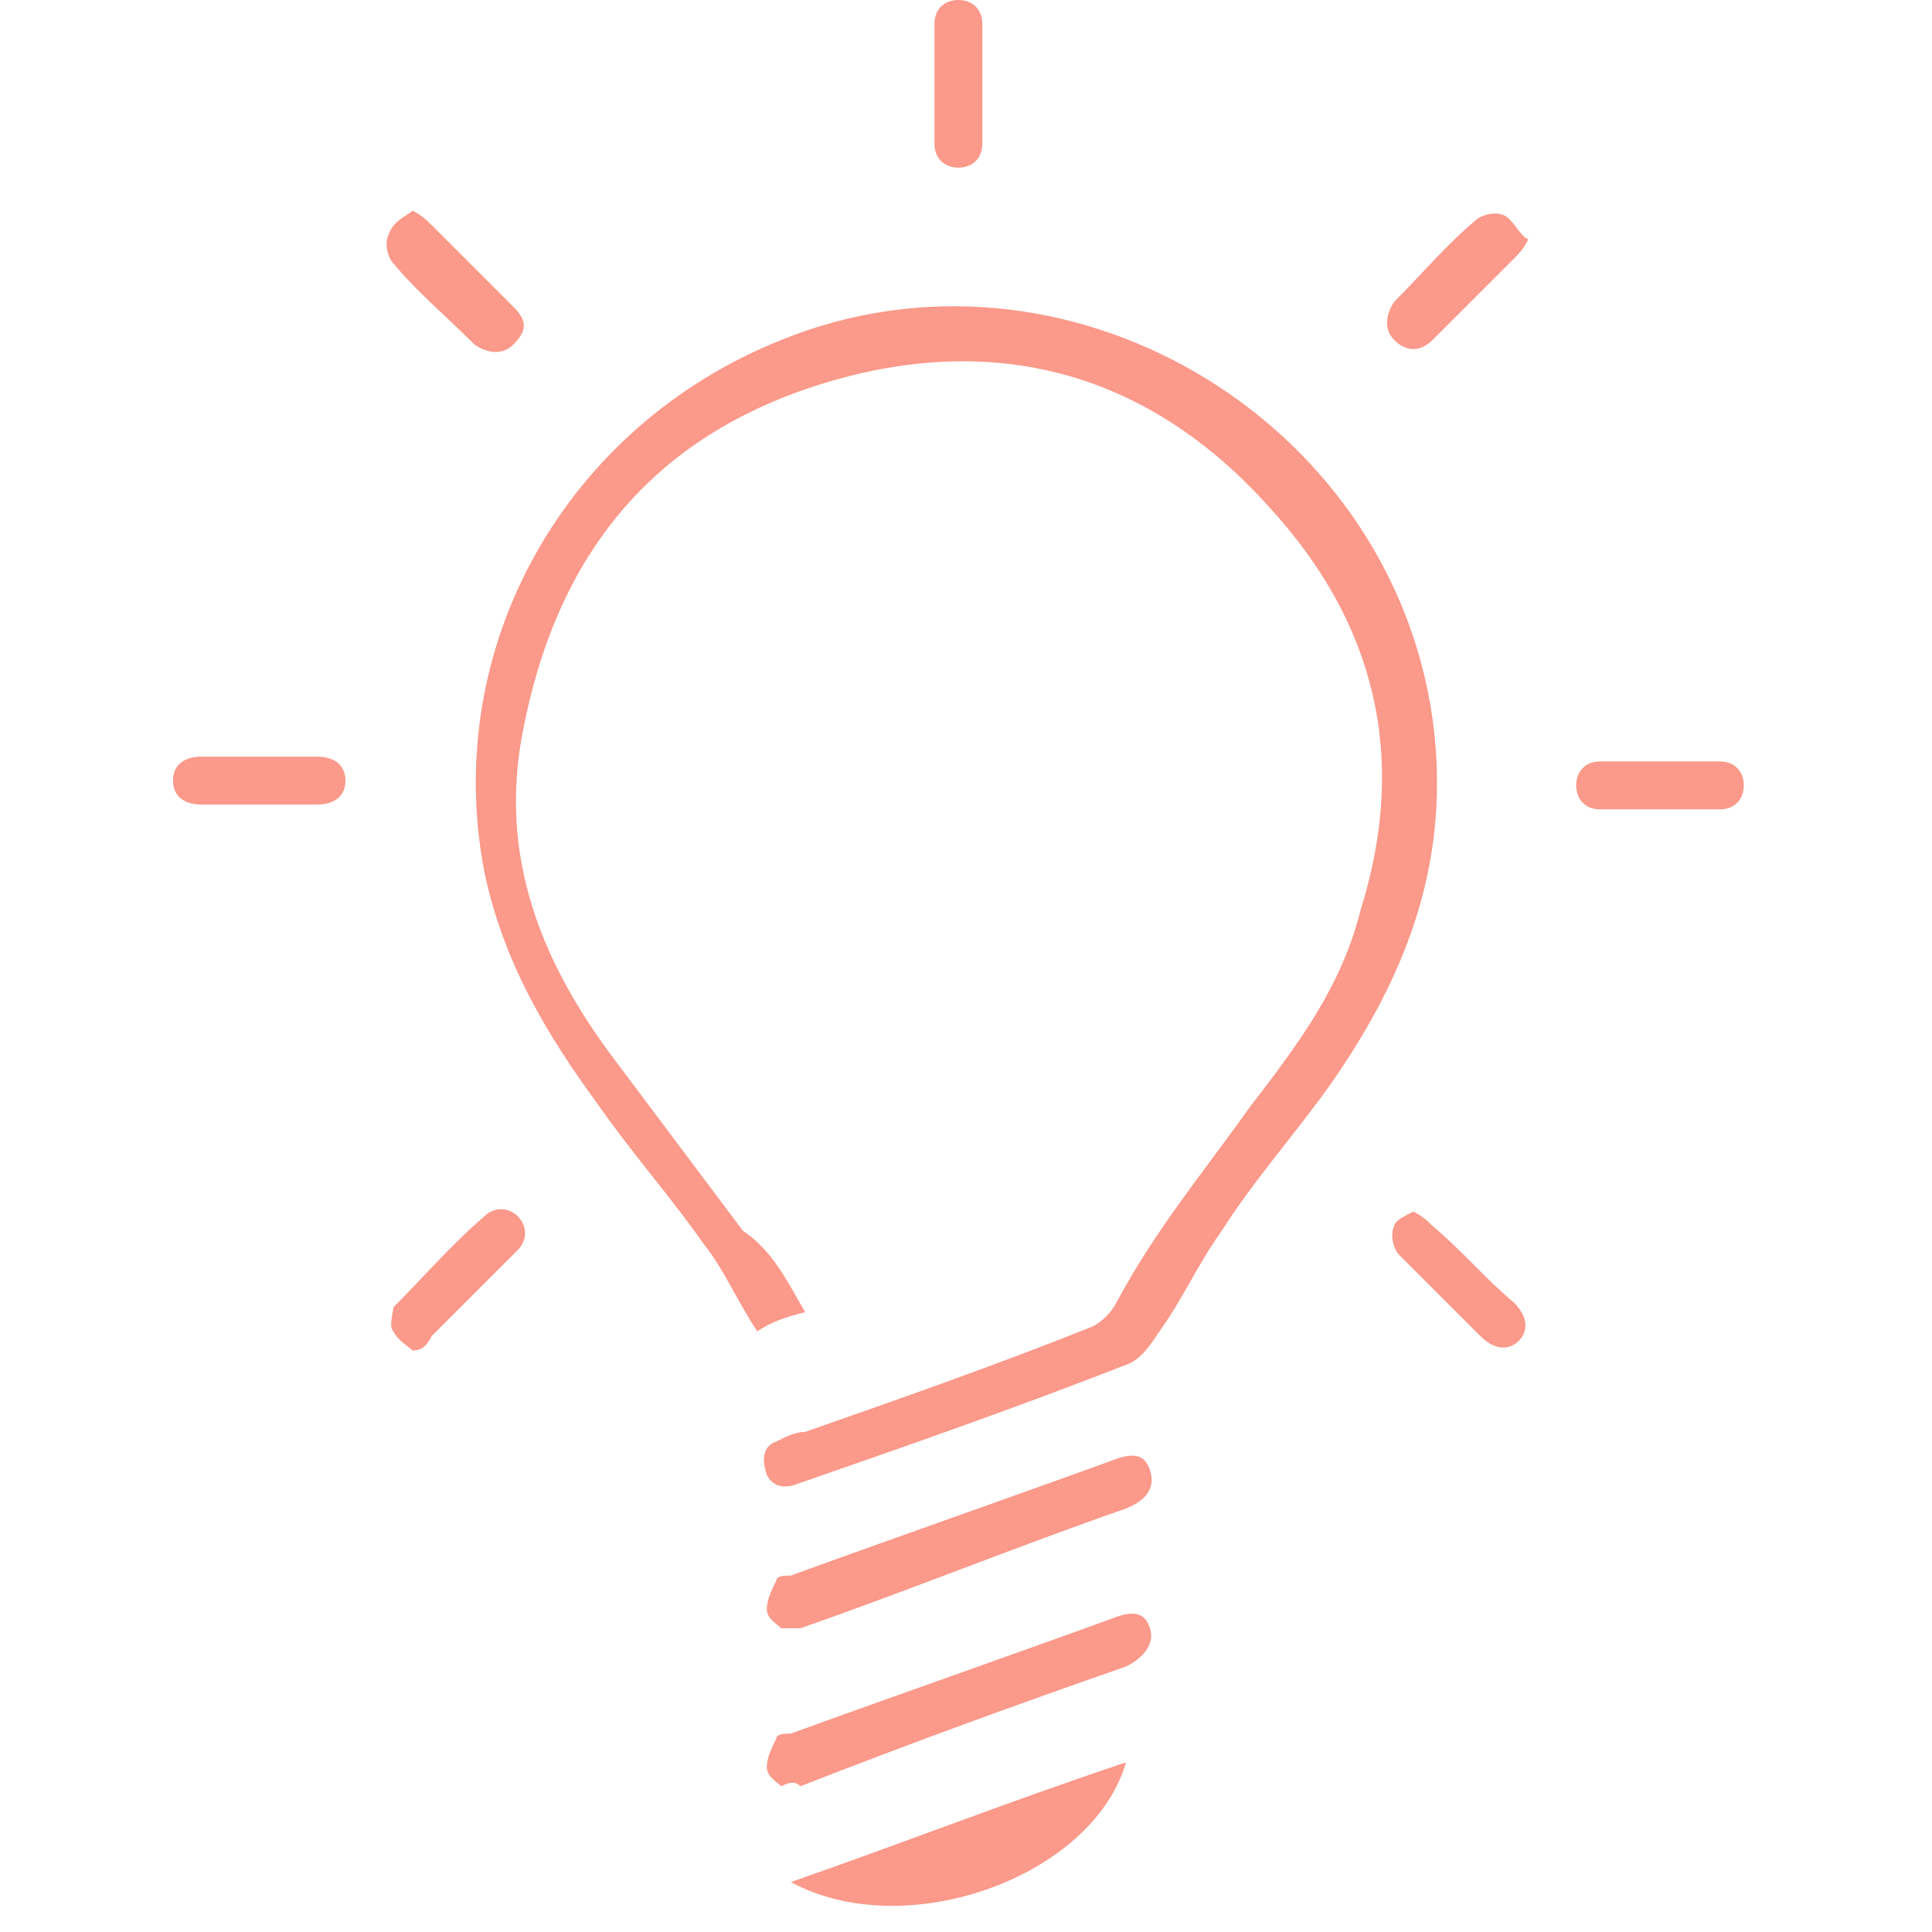 <svg width="67" height="67" viewBox="0 0 67 67" fill="none" xmlns="http://www.w3.org/2000/svg">
<path d="M27.921 45.505C27.257 45.671 26.759 45.837 26.261 46.169C25.596 45.172 25.098 44.01 24.434 43.18C23.271 41.519 21.942 40.024 20.78 38.363C18.953 35.872 17.459 33.381 16.794 30.226C15.3 22.42 19.617 14.781 27.091 11.791C36.889 7.805 48.182 14.448 49.677 24.911C50.342 29.727 48.847 33.713 46.19 37.533C45.027 39.194 43.532 40.855 42.37 42.681C41.539 43.844 41.041 45.006 40.211 46.169C39.879 46.667 39.547 47.165 39.048 47.331C35.229 48.826 31.409 50.155 27.589 51.483C27.091 51.65 26.759 51.483 26.593 51.151C26.427 50.653 26.427 50.155 26.925 49.989C27.257 49.823 27.589 49.657 27.921 49.657C31.243 48.494 34.564 47.331 37.886 46.003C38.218 45.837 38.55 45.505 38.716 45.172C40.045 42.681 41.706 40.688 43.366 38.363C45.027 36.204 46.522 34.212 47.186 31.554C48.847 26.24 47.684 21.59 44.031 17.604C39.879 12.954 34.564 11.459 28.586 13.286C22.607 15.113 19.285 19.265 18.123 25.41C17.292 29.727 18.787 33.381 21.278 36.703C22.773 38.696 24.268 40.688 25.762 42.681C26.759 43.346 27.257 44.342 27.921 45.505Z" fill="#FB998A"/>
<path d="M27.092 61.946C26.926 61.78 26.594 61.614 26.594 61.282C26.594 60.95 26.76 60.618 26.926 60.285C26.926 60.119 27.258 60.119 27.424 60.119C31.078 58.791 34.898 57.462 38.551 56.134C39.382 55.801 39.714 55.968 39.88 56.466C40.046 56.964 39.714 57.462 39.049 57.794C35.23 59.123 31.576 60.452 27.756 61.946C27.59 61.78 27.424 61.78 27.092 61.946Z" fill="#FB998A"/>
<path d="M27.092 56.466C26.926 56.3 26.594 56.134 26.594 55.801C26.594 55.469 26.76 55.137 26.926 54.805C26.926 54.639 27.258 54.639 27.424 54.639C31.078 53.31 34.898 51.982 38.551 50.653C39.382 50.321 39.714 50.487 39.88 50.985C40.046 51.483 39.88 51.982 39.049 52.314C35.23 53.642 31.576 55.137 27.756 56.466C27.59 56.466 27.424 56.466 27.092 56.466Z" fill="#FB998A"/>
<path d="M39.051 61.116C37.889 65.102 31.412 67.427 27.426 65.268C31.245 63.939 35.065 62.445 39.051 61.116Z" fill="#FB998A"/>
<path d="M34.067 2.989C34.067 3.654 34.067 4.318 34.067 4.982C34.067 5.481 33.735 5.813 33.237 5.813C32.738 5.813 32.406 5.481 32.406 4.982C32.406 3.654 32.406 2.325 32.406 0.83C32.406 0.332 32.738 0 33.237 0C33.735 0 34.067 0.332 34.067 0.83C34.067 1.495 34.067 2.325 34.067 2.989Z" fill="#FB998A"/>
<path d="M8.989 26.24C9.654 26.24 10.318 26.24 10.982 26.24C11.647 26.24 11.979 26.572 11.979 27.07C11.979 27.569 11.647 27.901 10.982 27.901C9.654 27.901 8.325 27.901 6.996 27.901C6.332 27.901 6 27.569 6 27.07C6 26.572 6.332 26.24 6.996 26.24C7.661 26.24 8.325 26.24 8.989 26.24Z" fill="#FB998A"/>
<path d="M57.483 28.067C56.819 28.067 56.155 28.067 55.49 28.067C54.992 28.067 54.66 27.735 54.66 27.236C54.66 26.738 54.992 26.406 55.49 26.406C56.819 26.406 58.314 26.406 59.642 26.406C60.141 26.406 60.473 26.738 60.473 27.236C60.473 27.735 60.141 28.067 59.642 28.067C58.812 28.067 58.148 28.067 57.483 28.067Z" fill="#FB998A"/>
<path d="M14.305 7.307C14.638 7.473 14.804 7.64 14.97 7.806C15.966 8.802 16.797 9.632 17.793 10.629C18.291 11.127 18.291 11.459 17.793 11.957C17.461 12.29 16.963 12.29 16.464 11.957C15.468 10.961 14.472 10.131 13.641 9.134C13.475 8.968 13.309 8.47 13.475 8.138C13.641 7.64 14.139 7.473 14.305 7.307Z" fill="#FB998A"/>
<path d="M49.014 42.017C49.346 42.183 49.513 42.349 49.679 42.515C50.675 43.346 51.505 44.342 52.502 45.173C53 45.671 53 46.169 52.668 46.501C52.336 46.833 51.838 46.833 51.339 46.335C50.343 45.339 49.513 44.508 48.516 43.512C48.35 43.346 48.184 42.848 48.35 42.515C48.35 42.349 48.682 42.183 49.014 42.017Z" fill="#FB998A"/>
<path d="M53.001 8.304C52.835 8.636 52.669 8.802 52.503 8.968C51.506 9.965 50.676 10.795 49.679 11.791C49.347 12.124 48.849 12.29 48.351 11.791C48.019 11.459 48.019 10.961 48.351 10.463C49.347 9.466 50.178 8.47 51.174 7.64C51.34 7.473 51.838 7.307 52.17 7.473C52.503 7.64 52.669 8.138 53.001 8.304Z" fill="#FB998A"/>
<path d="M14.305 46.833C14.138 46.667 13.806 46.501 13.64 46.169C13.474 46.003 13.64 45.505 13.64 45.339C14.637 44.342 15.633 43.18 16.796 42.183C17.128 41.851 17.626 41.851 17.958 42.183C18.29 42.516 18.29 43.014 17.958 43.346C16.962 44.342 15.965 45.339 14.969 46.335C14.803 46.667 14.637 46.833 14.305 46.833Z" fill="#FB998A"/>
</svg>
